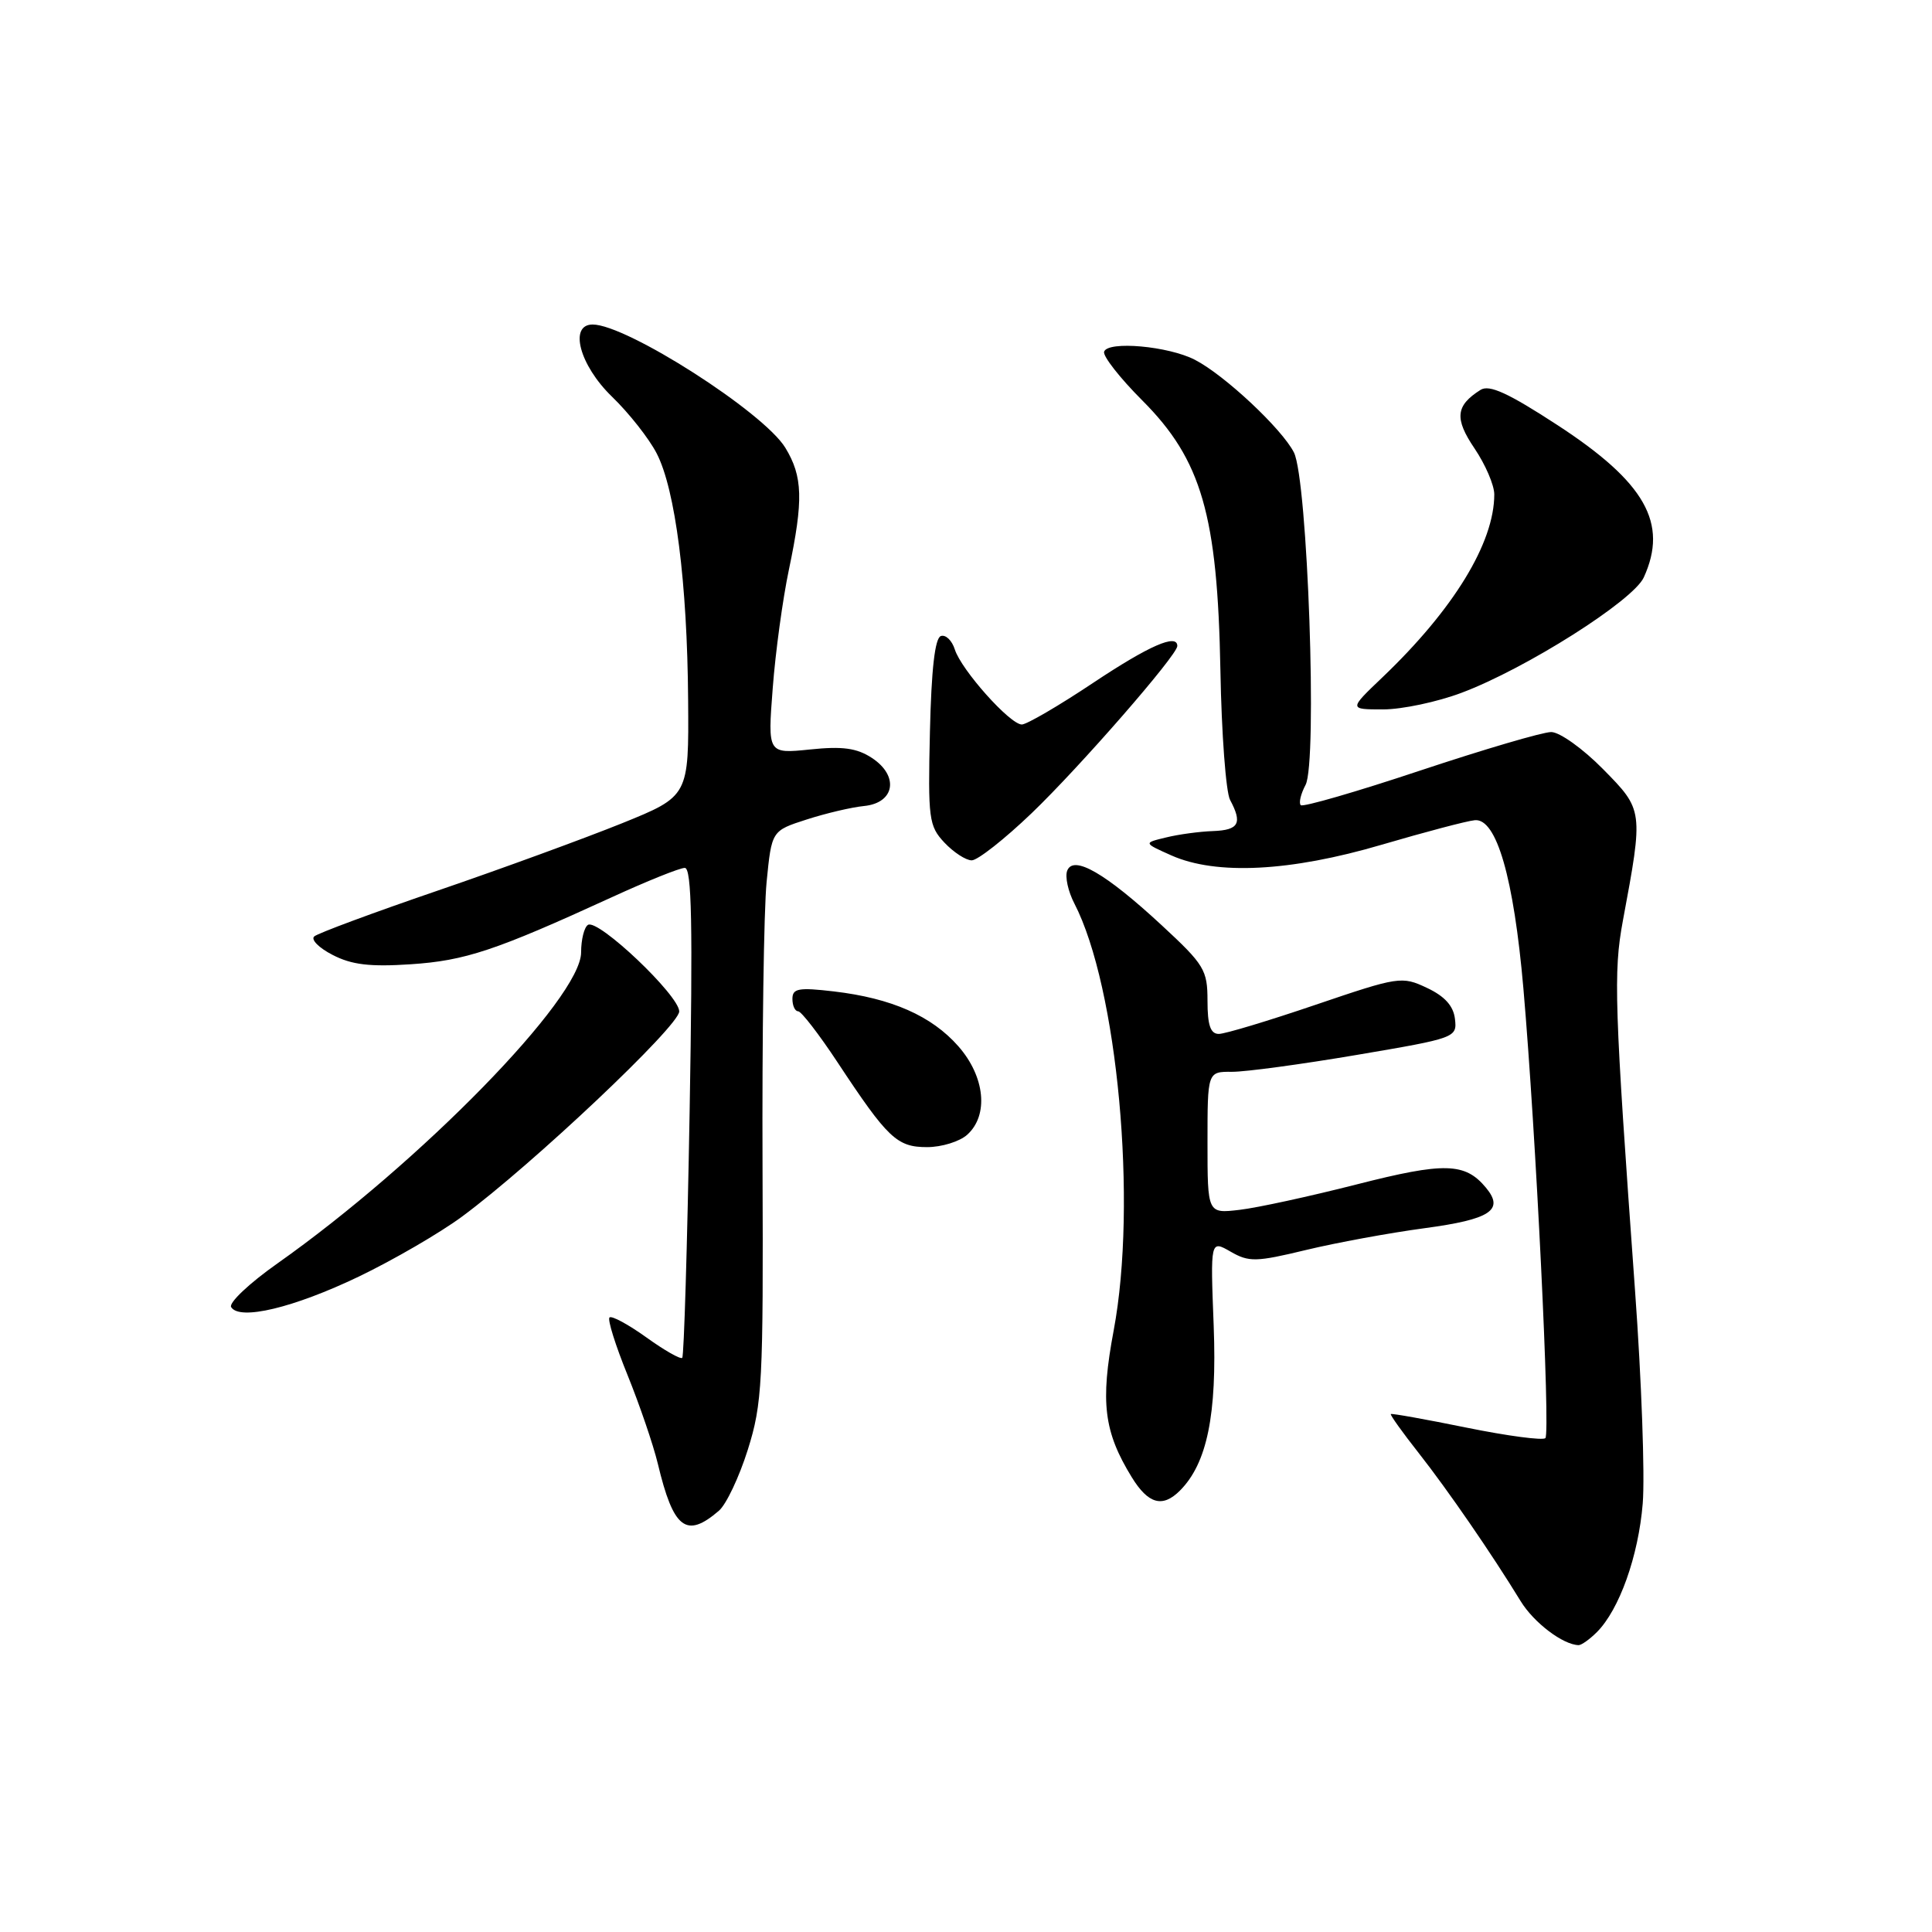 <?xml version="1.0" encoding="UTF-8" standalone="no"?>
<!DOCTYPE svg PUBLIC "-//W3C//DTD SVG 1.1//EN" "http://www.w3.org/Graphics/SVG/1.1/DTD/svg11.dtd" >
<svg xmlns="http://www.w3.org/2000/svg" xmlns:xlink="http://www.w3.org/1999/xlink" version="1.1" viewBox="0 0 256 256">
 <g >
 <path fill="currentColor"
d=" M 211.59 216.27 C 214.57 213.29 217.10 206.19 217.67 199.22 C 217.97 195.52 217.51 182.82 216.65 171.00 C 213.91 133.05 213.77 128.85 215.04 122.00 C 217.77 107.34 217.77 107.35 212.40 101.90 C 209.74 99.20 206.66 97.00 205.54 97.00 C 204.42 97.00 196.61 99.30 188.19 102.10 C 179.77 104.91 172.64 106.97 172.36 106.69 C 172.07 106.40 172.36 105.20 172.99 104.01 C 174.59 101.04 173.27 63.54 171.45 59.95 C 169.86 56.82 162.26 49.70 158.34 47.68 C 154.84 45.86 146.79 45.14 146.30 46.60 C 146.11 47.17 148.39 50.09 151.37 53.07 C 159.22 60.94 161.33 68.25 161.71 88.81 C 161.86 97.22 162.44 104.96 162.99 105.99 C 164.65 109.09 164.16 109.99 160.75 110.12 C 158.96 110.18 156.15 110.56 154.50 110.97 C 151.50 111.69 151.50 111.69 155.22 113.35 C 161.16 115.99 170.99 115.49 183.08 111.93 C 188.81 110.25 194.36 108.78 195.42 108.68 C 198.30 108.41 200.58 116.30 201.86 131.00 C 203.51 149.99 205.46 189.87 204.77 190.56 C 204.44 190.89 199.74 190.27 194.33 189.17 C 188.93 188.07 184.41 187.26 184.29 187.37 C 184.18 187.49 185.84 189.81 187.99 192.54 C 191.85 197.45 197.64 205.86 201.50 212.17 C 203.25 215.02 207.10 217.94 209.18 217.99 C 209.55 217.99 210.64 217.22 211.59 216.27 Z  M 95.26 200.18 C 96.23 199.35 97.95 195.71 99.09 192.09 C 101.01 185.98 101.15 183.26 101.04 154.57 C 100.97 137.57 101.21 120.60 101.58 116.86 C 102.25 110.08 102.25 110.08 106.88 108.59 C 109.42 107.77 112.85 106.96 114.50 106.80 C 118.58 106.39 119.16 102.81 115.53 100.43 C 113.53 99.12 111.64 98.86 107.33 99.31 C 101.72 99.88 101.72 99.88 102.39 91.19 C 102.75 86.41 103.72 79.35 104.53 75.50 C 106.47 66.26 106.38 63.14 104.06 59.33 C 101.18 54.61 83.03 43.00 78.53 43.00 C 75.35 43.00 76.79 48.39 81.08 52.55 C 83.33 54.72 86.00 58.11 87.01 60.07 C 89.49 64.86 91.07 77.22 91.18 92.72 C 91.28 105.50 91.28 105.50 82.39 109.10 C 77.50 111.07 66.53 115.09 58.00 118.01 C 49.47 120.93 42.11 123.66 41.64 124.08 C 41.16 124.49 42.25 125.60 44.07 126.53 C 46.59 127.84 49.03 128.13 54.43 127.77 C 61.64 127.29 65.62 125.97 81.02 118.91 C 85.70 116.76 90.07 115.00 90.74 115.00 C 91.66 115.00 91.81 122.46 91.38 147.25 C 91.07 164.99 90.63 179.69 90.40 179.92 C 90.18 180.15 88.03 178.93 85.63 177.20 C 83.23 175.48 81.04 174.30 80.76 174.57 C 80.48 174.85 81.56 178.29 83.16 182.22 C 84.75 186.15 86.55 191.41 87.16 193.93 C 89.23 202.60 90.93 203.91 95.26 200.18 Z  M 156.34 197.52 C 159.95 193.91 161.27 187.46 160.82 175.68 C 160.38 164.31 160.38 164.31 163.06 165.85 C 165.49 167.25 166.42 167.23 173.05 165.63 C 177.07 164.66 184.15 163.36 188.78 162.74 C 197.49 161.57 199.36 160.34 196.90 157.38 C 194.13 154.04 191.41 153.97 179.77 156.94 C 173.57 158.52 166.59 160.04 164.25 160.31 C 160.00 160.81 160.00 160.81 160.00 151.40 C 160.00 142.00 160.00 142.00 163.25 142.02 C 165.04 142.03 172.48 141.02 179.79 139.78 C 192.89 137.56 193.08 137.49 192.79 135.02 C 192.59 133.29 191.44 132.01 189.08 130.90 C 185.75 129.33 185.35 129.39 174.32 133.14 C 168.09 135.26 162.32 137.00 161.50 137.00 C 160.39 137.00 160.00 135.84 160.00 132.61 C 160.00 128.52 159.58 127.83 153.93 122.60 C 146.48 115.70 142.23 113.25 141.41 115.37 C 141.10 116.17 141.53 118.12 142.36 119.72 C 148.09 130.81 150.73 159.42 147.57 176.28 C 145.78 185.82 146.26 189.71 149.97 195.75 C 152.15 199.29 154.04 199.82 156.34 197.52 Z  M 47.53 169.16 C 52.13 166.95 58.29 163.37 61.23 161.20 C 70.54 154.32 90.00 135.94 90.00 134.02 C 90.00 131.90 79.27 121.72 77.91 122.55 C 77.41 122.86 77.00 124.50 77.00 126.19 C 77.00 132.24 55.73 154.02 36.75 167.42 C 33.03 170.04 30.28 172.64 30.63 173.20 C 31.74 175.01 38.91 173.29 47.53 169.16 Z  M 128.17 150.35 C 131.03 147.76 130.52 142.66 126.99 138.64 C 123.45 134.61 118.14 132.27 110.50 131.37 C 105.81 130.82 105.00 130.97 105.00 132.36 C 105.00 133.26 105.34 134.00 105.76 134.00 C 106.17 134.00 108.52 137.04 110.97 140.75 C 117.65 150.87 118.85 152.00 122.85 152.00 C 124.77 152.00 127.17 151.26 128.17 150.35 Z  M 136.70 107.75 C 143.06 101.65 156.00 86.81 156.00 85.60 C 156.00 83.91 152.27 85.54 144.82 90.50 C 140.28 93.53 136.03 96.00 135.40 96.00 C 133.83 96.00 127.38 88.77 126.52 86.06 C 126.14 84.86 125.31 84.06 124.67 84.28 C 123.88 84.54 123.41 88.72 123.22 96.98 C 122.95 108.52 123.08 109.45 125.14 111.65 C 126.36 112.94 127.98 114.00 128.76 114.00 C 129.54 114.00 133.11 111.19 136.70 107.75 Z  M 193.66 91.80 C 202.19 88.60 216.41 79.59 217.81 76.51 C 221.08 69.34 218.01 63.91 206.36 56.32 C 199.84 52.07 197.34 50.93 196.18 51.66 C 192.87 53.75 192.70 55.46 195.39 59.43 C 196.82 61.55 198.00 64.28 198.00 65.51 C 198.00 71.93 192.61 80.75 183.18 89.75 C 178.72 94.00 178.72 94.00 183.27 94.00 C 185.77 94.00 190.45 93.01 193.66 91.80 Z "/>
</g>
</svg>